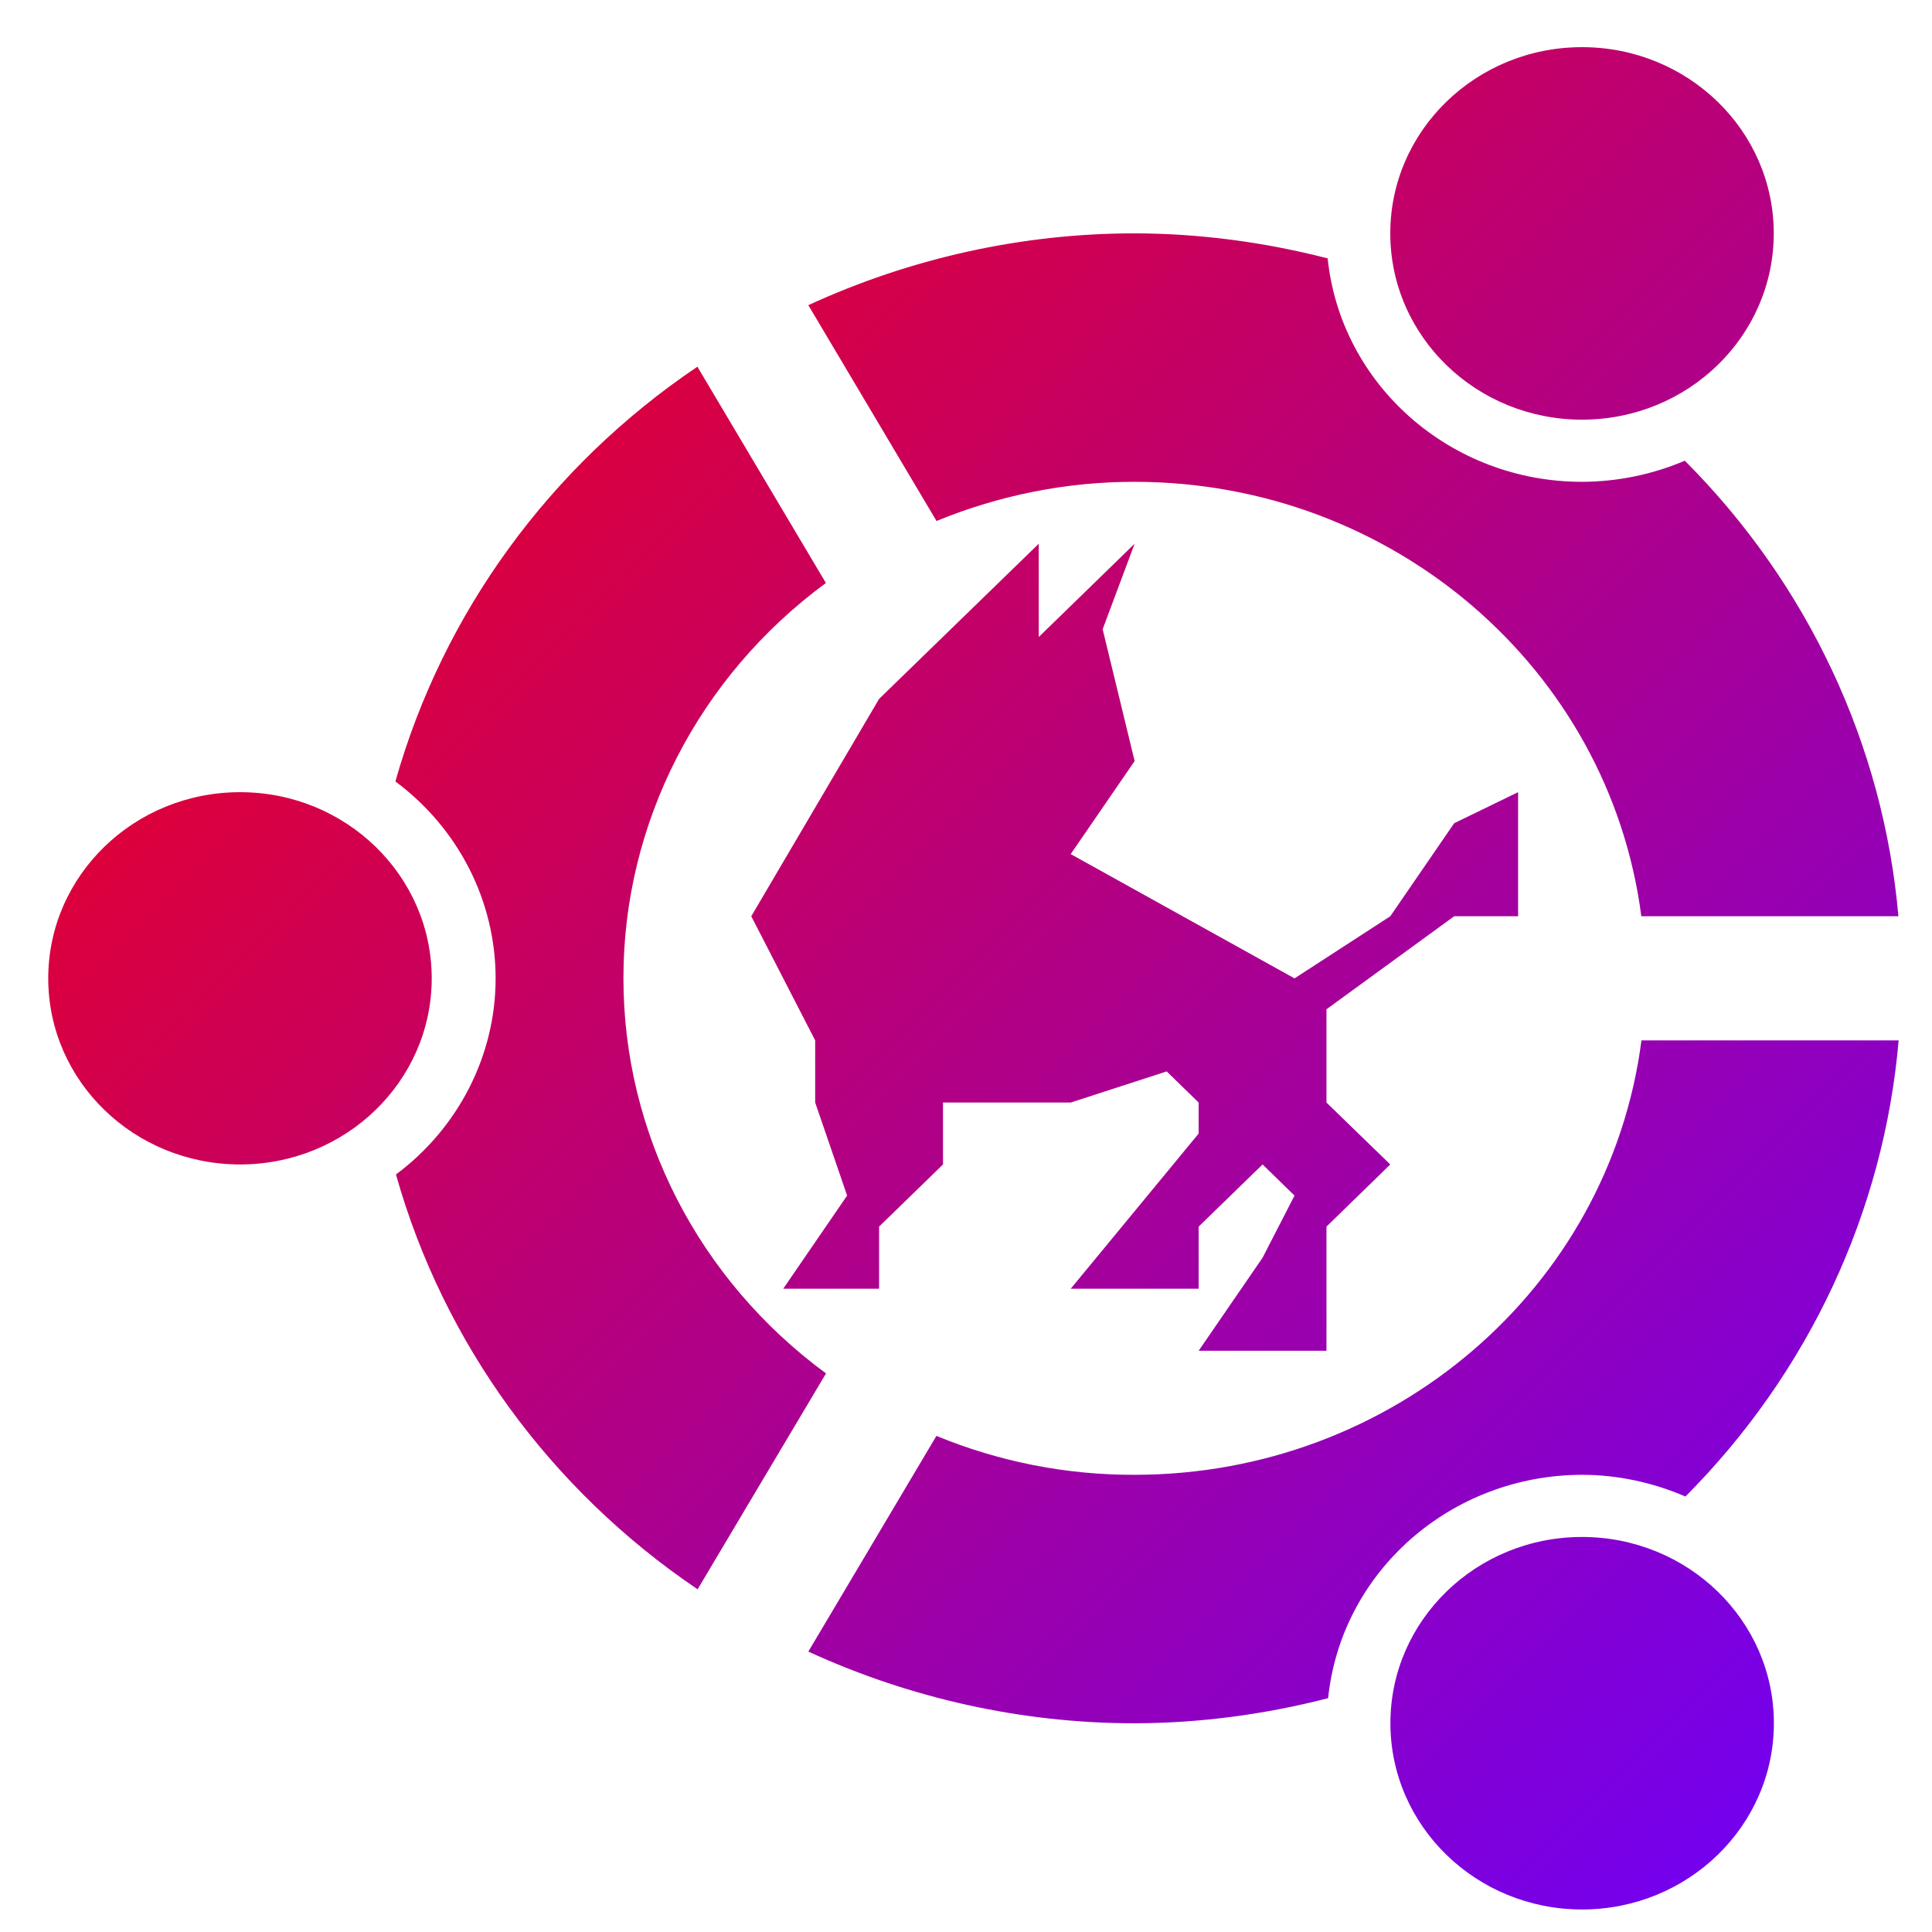 <svg xmlns="http://www.w3.org/2000/svg" xmlns:xlink="http://www.w3.org/1999/xlink" width="64" height="64" viewBox="0 0 64 64" version="1.1"><defs><linearGradient id="linear0" x1="0%" x2="100%" y1="0%" y2="100%"><stop offset="0%" style="stop-color:#ff0000; stop-opacity:1"/><stop offset="100%" style="stop-color:#6a00ff; stop-opacity:1"/></linearGradient></defs><g id="surface1"><path style=" stroke:none;fill-rule:nonzero;fill:url(#linear0);" d="M 52.406 1.562 C 48.898 1.562 46.055 4.324 46.055 7.73 C 46.055 11.141 48.898 13.902 52.406 13.902 C 55.914 13.902 58.758 11.141 58.758 7.73 C 58.758 4.324 55.914 1.562 52.406 1.562 Z M 37.586 7.73 C 33.848 7.73 30.156 8.555 26.777 10.109 L 31.023 17.258 C 33.102 16.406 35.332 15.957 37.586 15.961 C 46.117 15.961 53.305 22.137 54.371 30.352 L 62.887 30.352 C 62.391 24.68 59.891 19.348 55.812 15.262 C 54.738 15.719 53.578 15.957 52.406 15.961 C 48.062 15.961 44.418 12.762 43.98 8.559 C 41.895 8.023 39.746 7.734 37.586 7.73 Z M 23.102 12.148 C 18.211 15.445 14.672 20.312 13.098 25.887 C 15.188 27.441 16.418 29.852 16.418 32.41 C 16.418 34.953 15.195 37.355 13.117 38.906 C 14.688 44.484 18.227 49.348 23.109 52.648 L 27.363 45.496 C 23.141 42.395 20.652 37.551 20.652 32.41 C 20.648 27.266 23.137 22.418 27.359 19.312 Z M 34.41 18.012 L 29.121 23.152 L 24.887 30.352 L 27.004 34.465 L 27.004 36.523 L 28.062 39.605 L 25.945 42.691 L 29.121 42.691 L 29.121 40.633 L 31.238 38.574 L 31.238 36.523 L 35.469 36.523 L 38.648 35.492 L 39.707 36.523 L 39.707 37.551 L 35.469 42.691 L 39.707 42.691 L 39.707 40.633 L 41.824 38.574 L 42.883 39.605 L 41.824 41.664 L 39.707 44.746 L 43.941 44.746 L 43.941 40.633 L 46.055 38.574 L 43.941 36.523 L 43.941 33.434 L 48.172 30.352 L 50.289 30.352 L 50.289 26.242 L 48.172 27.27 L 46.055 30.352 L 42.883 32.41 L 35.469 28.293 L 37.586 25.211 L 36.527 20.844 L 37.586 18.012 L 34.41 21.102 Z M 7.953 26.242 C 4.441 26.242 1.598 29.004 1.598 32.41 C 1.598 35.816 4.441 38.574 7.953 38.574 C 11.457 38.574 14.301 35.816 14.301 32.41 C 14.301 29.004 11.457 26.242 7.953 26.242 Z M 54.375 34.465 C 53.312 42.688 46.117 48.852 37.586 48.855 C 35.332 48.863 33.098 48.422 31.02 47.566 L 26.777 54.711 C 30.156 56.262 33.852 57.086 37.586 57.086 C 39.75 57.082 41.902 56.793 43.996 56.254 C 44.43 52.055 48.066 48.863 52.406 48.855 C 53.586 48.855 54.754 49.109 55.832 49.574 C 59.91 45.48 62.406 40.141 62.895 34.465 Z M 52.406 50.914 C 48.902 50.914 46.059 53.676 46.059 57.082 C 46.059 60.492 48.902 63.254 52.406 63.254 C 55.914 63.254 58.762 60.492 58.762 57.082 C 58.762 53.676 55.914 50.914 52.406 50.914 Z M 52.406 50.914 "/></g></svg>
